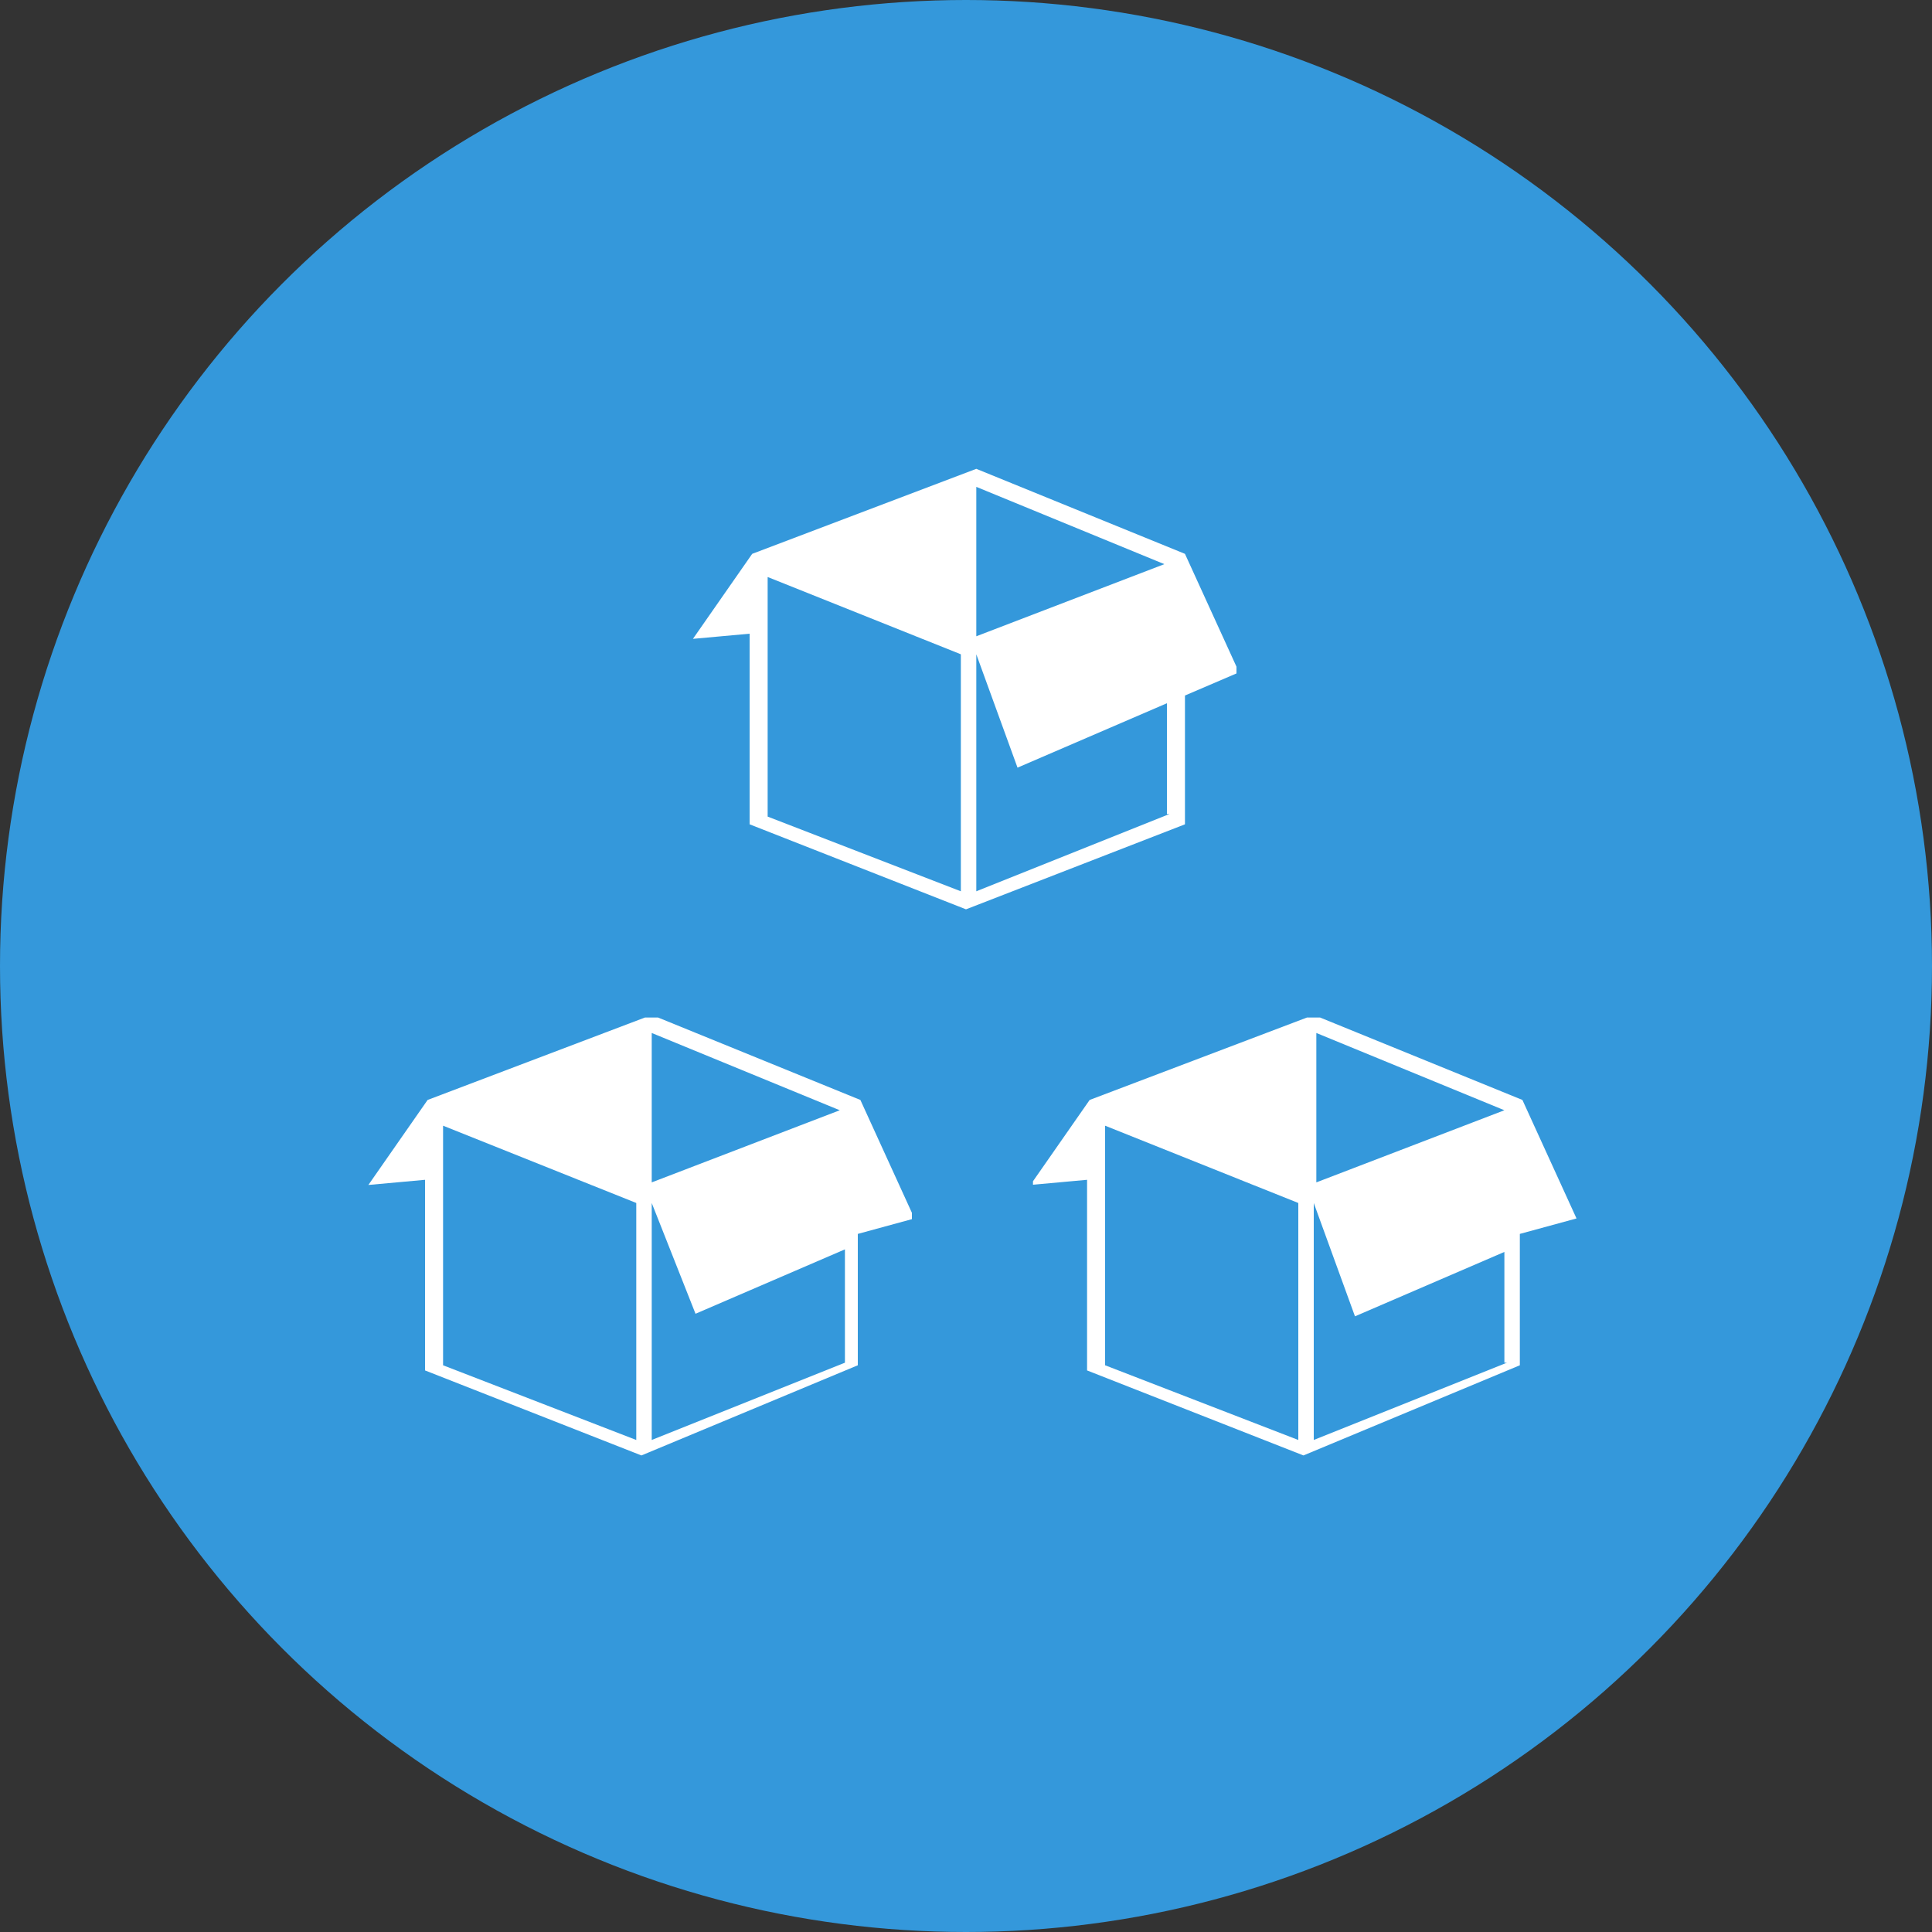 <?xml version="1.0" encoding="utf-8"?>
<!-- Generator: Adobe Illustrator 21.0.0, SVG Export Plug-In . SVG Version: 6.00 Build 0)  -->
<svg version="1.1" id="Calque_1" xmlns="http://www.w3.org/2000/svg" xmlns:xlink="http://www.w3.org/1999/xlink" x="0px" y="0px"
	 viewBox="0 0 75 75" style="enable-background:new 0 0 75 75;" xml:space="preserve">
<rect x="0" y="0" width="75" height="75" fill="#333333" stroke="none"/>
<style type="text/css">
	.st0{fill:#3498DB;}
	.st1{clip-path:url(#SVGID_4_);fill:#FFFFFF;}
	.st2{clip-path:url(#SVGID_5_);fill:#FFFFFF;}
	.st3{clip-path:url(#SVGID_6_);fill:#FFFFFF;}
</style>
<circle class="st0" cx="37.5" cy="37.5" r="37.5"/>
<title>ico_liv_v</title>
<g>
	<g>
		<g>
			<defs>
				<rect id="SVGID_3_" x="14.3" y="39.5" width="21.1" height="17.2"/>
			</defs>
			<clipPath id="SVGID_4_">
				<use xlink:href="#SVGID_3_"  style="overflow:visible;"/>
			</clipPath>
			<path class="st1" d="M35.5,47.3l-2.1-4.6l-8.1-3.3l-8.7,3.3l-2.3,3.3l2.2-0.2v7.4l8.4,3.3l8.4-3.5v-5.1L35.5,47.3z M25.3,45.9
				v-5.8l7.3,3L25.3,45.9z M24.7,55.9l-7.5-2.9v-9.3l7.5,3V55.9z M32.8,52.9l-7.5,3v-9.2L27,51l5.8-2.5V52.9L32.8,52.9z"/>
		</g>
	</g>
	<g>
		<g>
			<defs>
				<rect id="SVGID_1_" x="40.1" y="39.5" width="21.1" height="17.2"/>
			</defs>
			<clipPath id="SVGID_5_">
				<use xlink:href="#SVGID_1_"  style="overflow:visible;"/>
			</clipPath>
			<path class="st2" d="M61.2,47.3l-2.1-4.6l-8.1-3.3l-8.7,3.3l-2.3,3.3l2.2-0.2v7.4l8.4,3.3l8.4-3.5v-5.1L61.2,47.3z M51.1,45.9
				v-5.8l7.3,3L51.1,45.9z M50.4,55.9l-7.5-2.9v-9.3l7.5,3V55.9z M58.5,52.9l-7.5,3v-9.2l1.6,4.4l5.8-2.5V52.9L58.5,52.9z"/>
		</g>
	</g>
	<g>
		<g>
			<defs>
				<rect id="SVGID_2_" x="26.9" y="18.2" width="21.1" height="17.2"/>
			</defs>
			<clipPath id="SVGID_6_">
				<use xlink:href="#SVGID_2_"  style="overflow:visible;"/>
			</clipPath>
			<path class="st3" d="M48.1,26.1L46,21.5l-8.1-3.3l-8.7,3.3l-2.3,3.3l2.2-0.2v7.4l8.4,3.3L46,32V27L48.1,26.1z M37.9,24.7v-5.8
				l7.3,3L37.9,24.7z M37.3,34.6l-7.5-2.9v-9.3l7.5,3V34.6z M45.4,31.6l-7.5,3v-9.2l1.6,4.4l5.8-2.5V31.6L45.4,31.6z"/>
		</g>
	</g>
</g>
</svg>
